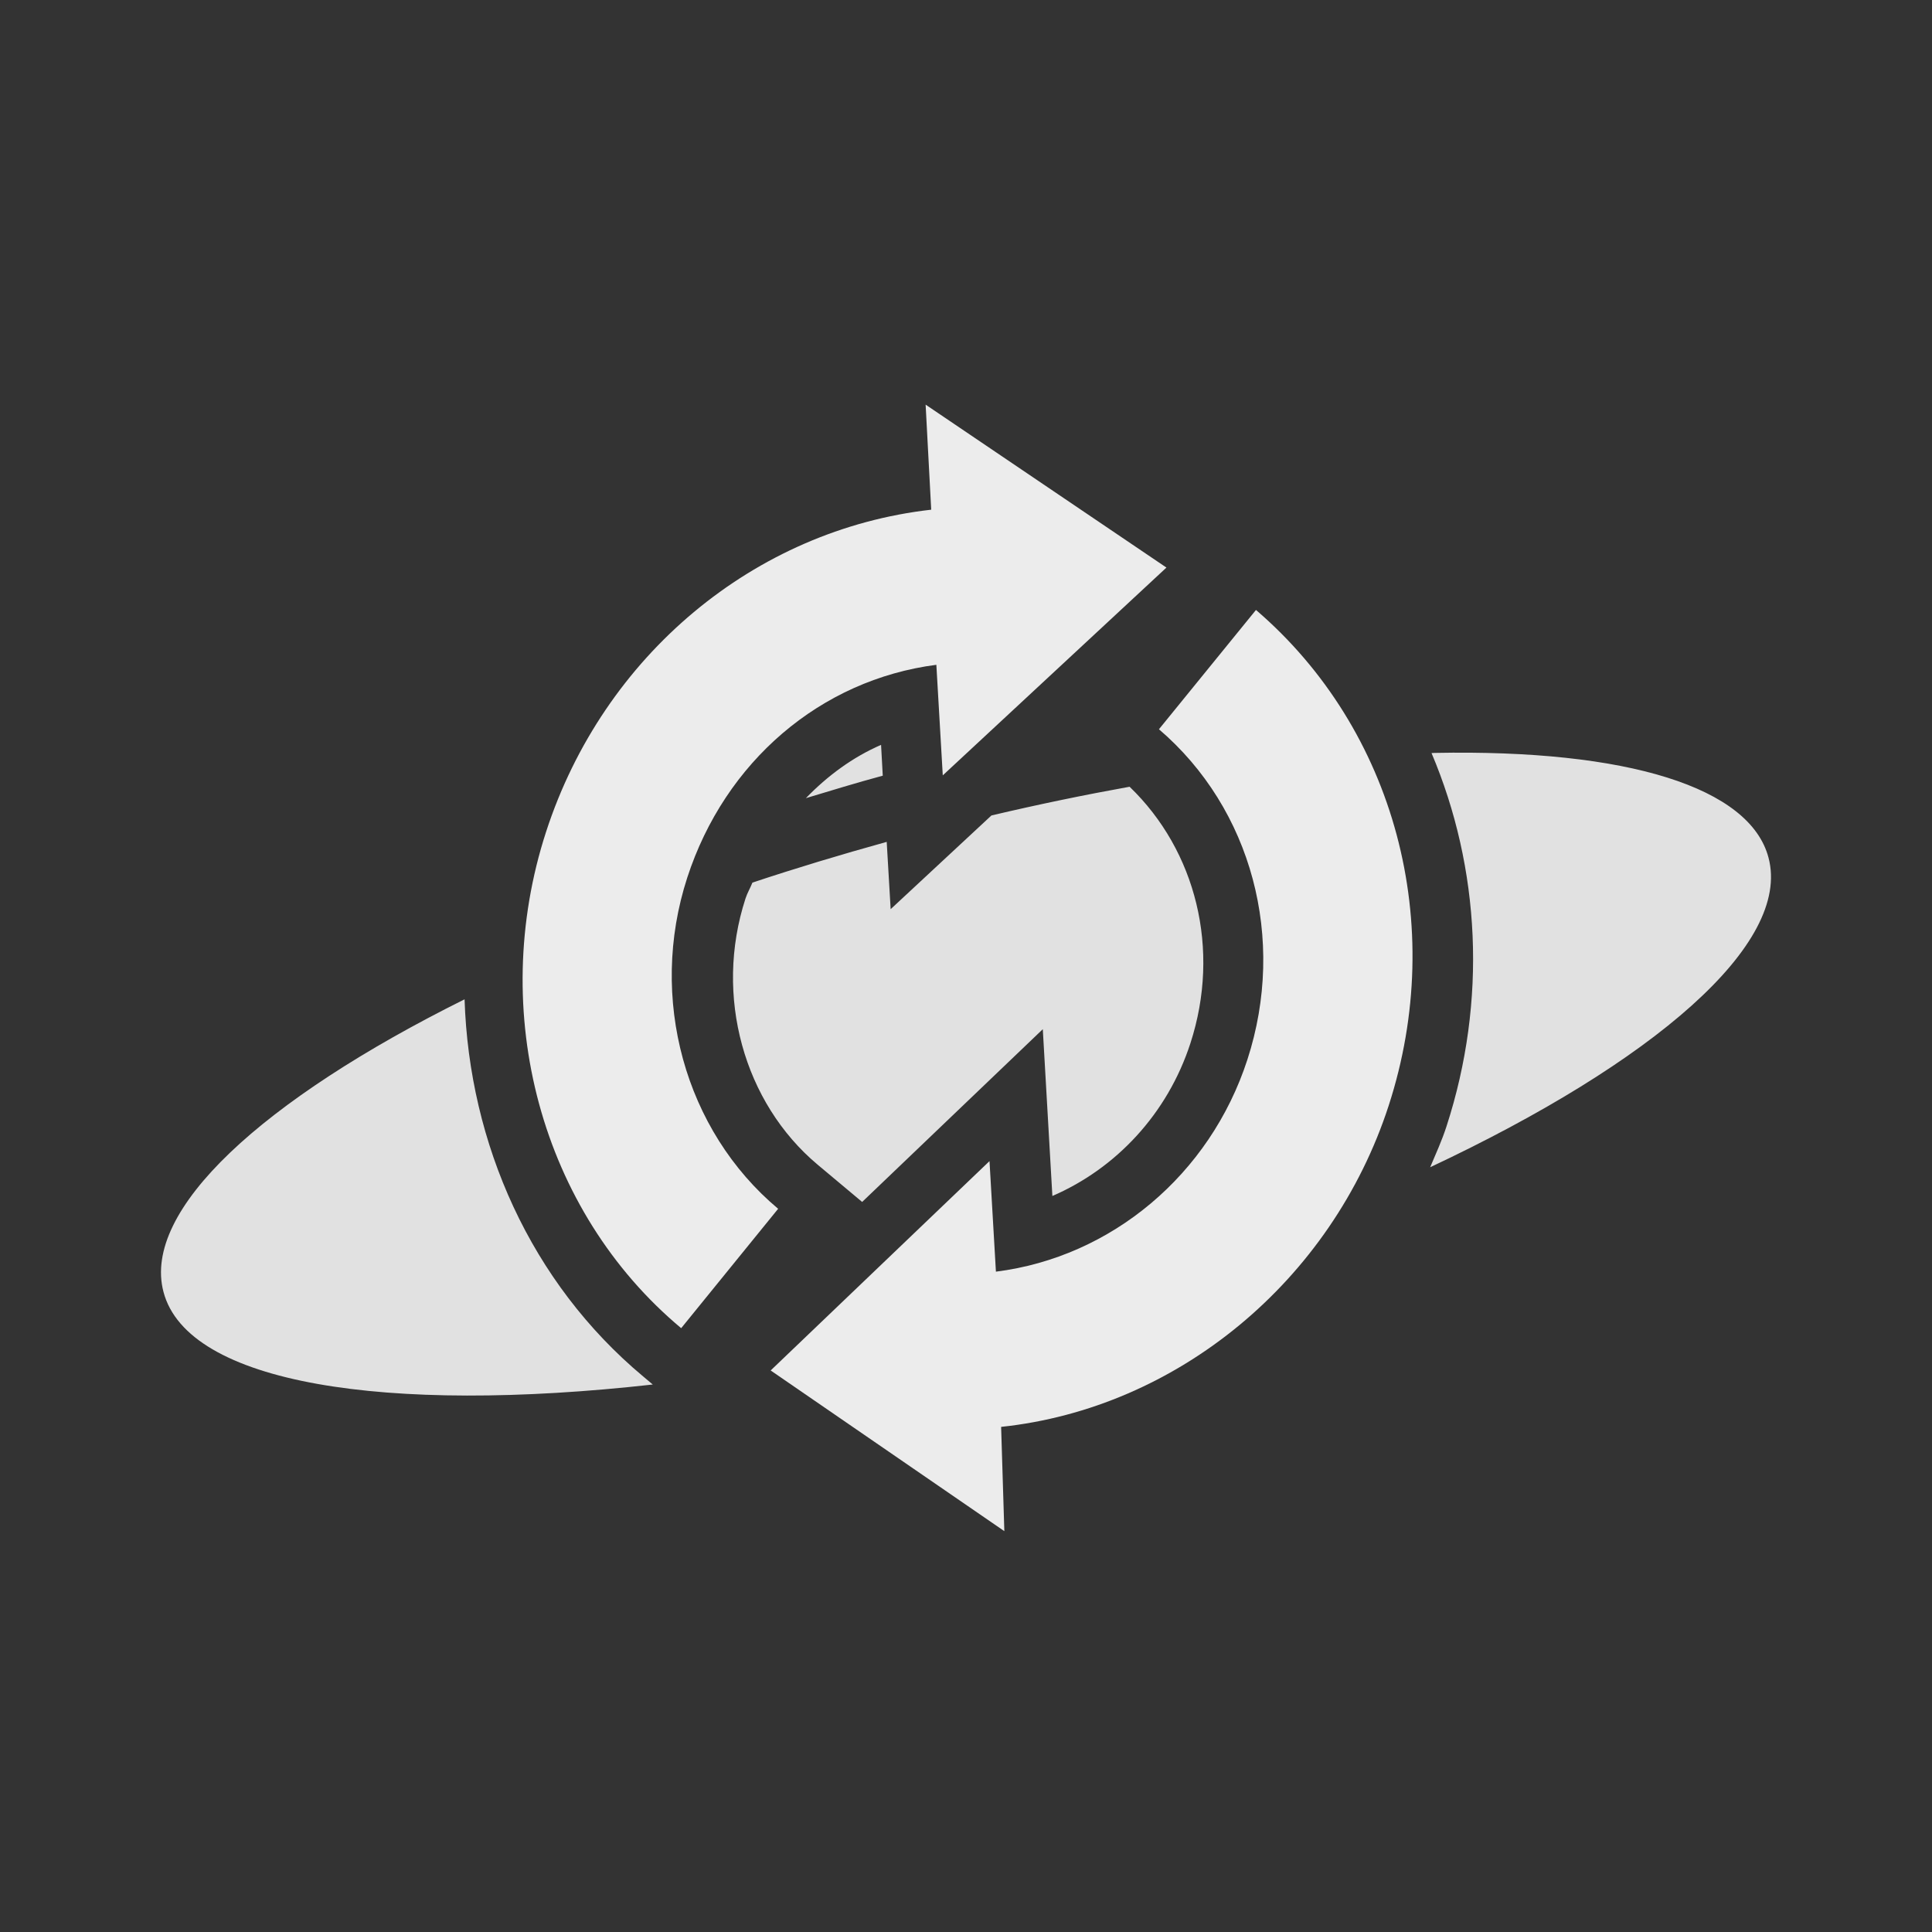 <?xml version="1.0" encoding="UTF-8" standalone="no"?>
<!-- Created with Inkscape (http://www.inkscape.org/) -->

<svg
   xmlns:dc="http://purl.org/dc/elements/1.1/"
   xmlns:cc="http://creativecommons.org/ns#"
   xmlns:rdf="http://www.w3.org/1999/02/22-rdf-syntax-ns#"
   xmlns:svg="http://www.w3.org/2000/svg"
   xmlns="http://www.w3.org/2000/svg"
   xmlns:sodipodi="http://sodipodi.sourceforge.net/DTD/sodipodi-0.dtd"
   xmlns:inkscape="http://www.inkscape.org/namespaces/inkscape"
   id="svg2"
   version="1.1"
   inkscape:version="0.91 r"
   width="24"
   height="24"
   viewBox="0 0 24 24"
   sodipodi:docname="yd-busy5.svg">
  <rect x="0" y="0" width="24" height="24" fill="#333333" stroke="none"/>
  <defs
     id="defs6">
    <clipPath
       id="clipPath-408241621">
      <g
         id="g3616"
         transform="translate(0,-1004.362)">
        <path
           id="path3618"
           transform="matrix(15.333,0,0,11.5,415,878.862)"
           d="m -24,13 c 0,1.105 -0.672,2 -1.5,2 -0.828,0 -1.5,-0.895 -1.5,-2 0,-1.105 0.672,-2 1.5,-2 0.828,0 1.5,0.895 1.5,2 z"
           inkscape:connector-curvature="0"
           style="fill:#1890d0" />
      </g>
    </clipPath>
    <clipPath
       id="clipPath-408241621-2">
      <g
         id="g3616-2"
         transform="translate(0,-1004.362)">
        <path
           id="path3618-9"
           transform="matrix(15.333,0,0,11.5,415,878.862)"
           d="m -24,13 c 0,1.105 -0.672,2 -1.5,2 -0.828,0 -1.5,-0.895 -1.5,-2 0,-1.105 0.672,-2 1.5,-2 0.828,0 1.5,0.895 1.5,2 z"
           inkscape:connector-curvature="0"
           style="fill:#1890d0" />
      </g>
    </clipPath>
    <clipPath
       id="clipPath-408241621-2-6">
      <g
         id="g3616-2-4"
         transform="translate(0,-1004.362)">
        <path
           id="path3618-9-4"
           transform="matrix(15.333,0,0,11.5,415,878.862)"
           d="m -24,13 c 0,1.105 -0.672,2 -1.5,2 -0.828,0 -1.5,-0.895 -1.5,-2 0,-1.105 0.672,-2 1.5,-2 0.828,0 1.5,0.895 1.5,2 z"
           inkscape:connector-curvature="0"
           style="fill:#1890d0" />
      </g>
    </clipPath>
  </defs>
  <sodipodi:namedview
     pagecolor="#ffffff"
     bordercolor="#666666"
     borderopacity="1"
     objecttolerance="10"
     gridtolerance="10"
     guidetolerance="10"
     inkscape:pageopacity="0"
     inkscape:pageshadow="2"
     inkscape:window-width="1366"
     inkscape:window-height="747"
     id="namedview4"
     showgrid="true"
     showguides="false"
     inkscape:zoom="7.9999997"
     inkscape:cx="-4.5012977"
     inkscape:cy="12.318494"
     inkscape:window-x="0"
     inkscape:window-y="21"
     inkscape:window-maximized="1"
     inkscape:current-layer="svg2">
    <inkscape:grid
       type="xygrid"
       id="grid4142" />
  </sodipodi:namedview>
  <path
     style="opacity:1;fill:#ececec;fill-opacity:0.941;fill-rule:nonzero;stroke:none;stroke-width:1;stroke-linecap:square;stroke-linejoin:round;stroke-miterlimit:4;stroke-dasharray:none;stroke-dashoffset:0;stroke-opacity:1"
     d="m 12.355,6.896 0.008,0.131 -0.703,0.08 C 9.768,7.321 8.132,8.669 7.508,10.592 7.486,10.659 7.476,10.727 7.457,10.795 7.588,10.743 7.723,10.693 7.857,10.642 8.422,8.976 9.834,7.766 11.545,7.545 l 0.797,-0.104 0.035,0.586 0.834,-0.775 C 12.987,7.133 12.757,7.02 12.553,6.949 12.513,6.935 12.413,6.913 12.355,6.896 Z m -1.41,2.357 c -0.352,0.153 -0.664,0.383 -0.934,0.662 0.313,-0.094 0.624,-0.19 0.947,-0.277 0.003,-7.13e-4 0.005,-0.001 0.008,-0.002 l -0.021,-0.383 z m 6.877,0.1 c -0.012,2.47e-4 -0.027,0.002 -0.039,0.002 0.605,1.428 0.693,3.075 0.186,4.637 -0.057,0.176 -0.132,0.34 -0.203,0.508 2.77,-1.302 4.489,-2.769 4.203,-3.846 C 21.739,9.782 20.222,9.306 17.822,9.353 Z m -1.715,0.115 c -0.133,0.014 -0.274,0.036 -0.41,0.053 0.733,1.133 0.955,2.553 0.518,3.9 -0.323,0.994 -0.962,1.819 -1.779,2.383 0.322,-0.105 0.628,-0.214 0.936,-0.324 0.518,-0.545 0.929,-1.207 1.172,-1.953 0.46,-1.417 0.257,-2.87 -0.436,-4.059 z m -2.074,0.305 c -0.565,0.102 -1.136,0.22 -1.717,0.357 l -1.252,1.164 -0.049,-0.836 c -0.573,0.159 -1.13,0.327 -1.668,0.506 -0.027,0.068 -0.063,0.127 -0.086,0.197 -0.394,1.212 -0.019,2.54 0.896,3.307 l 0.553,0.463 2.244,-2.146 0.119,2.072 c 0.787,-0.34 1.429,-1.017 1.715,-1.898 0.379,-1.167 0.069,-2.392 -0.756,-3.186 z M 7.65,11.586 c -0.121,0.048 -0.245,0.095 -0.363,0.145 -0.108,1.334 0.321,2.647 1.16,3.637 L 8.701,15.053 C 7.895,14.094 7.508,12.841 7.65,11.586 Z m -1.879,0.828 c -2.507,1.247 -4.01,2.616 -3.74,3.635 0.3,1.14 2.759,1.521 6.078,1.15 L 7.99,17.099 C 6.594,15.933 5.829,14.21 5.771,12.414 Z m 5.873,3.701 -0.643,0.615 c 0.219,-0.047 0.446,-0.108 0.668,-0.16 l -0.025,-0.455 z"
     id="path4138"
     inkscape:connector-curvature="0" />
  <g
     id="g4263"
     transform="matrix(0.423,0,0,0.423,6.361,9.519)">
    <g
       style="fill:#ececec;fill-opacity:1"
       id="g3628"
       transform="matrix(0.348,0,0,0.348,2.644,2.646)" />
    <g
       transform="matrix(0.5,0,0,0.5,-37.411,7.995)"
       clip-path="url(#clipPath-408241621)"
       id="g3650">
      <!-- color: #004794 -->
      <g
         id="g3652" />
    </g>
  </g>
  <g
     id="g4174"
     transform="matrix(0.309,-0.951,0.951,0.309,-1.849,19.098)">
    <g
       style="fill:#ececec;fill-opacity:1"
       id="g3628-8"
       transform="matrix(0.348,0,0,0.348,2.644,2.646)">
      <path
         inkscape:connector-curvature="0"
         id="path3630"
         transform="matrix(2.875,0,0,2.875,97.068,-33.481)"
         d="m -25.406,14.5 c 2.304,0 4.367,1.303 5.281,3.312 l 1.219,-0.469 -1,3.469 -3.312,-1.844 1.281,-0.5 c -0.621,-1.31 -1.954,-2.125 -3.469,-2.125 -1.573,0 -2.996,0.94 -3.562,2.344 L -30.75,18 c 0.845,-2.104 2.985,-3.5 5.344,-3.5 z m -5.5,4.719 3.312,1.781 -1.281,0.5 c 0.613,1.305 1.964,2.156 3.469,2.156 1.576,0 2.979,-0.91 3.562,-2.312 l 1.781,0.688 c -0.877,2.103 -2.979,3.469 -5.344,3.469 -2.292,0 -4.387,-1.339 -5.281,-3.344 l -1.219,0.438 z"
         style="fill:#ececec;fill-opacity:1"
         sodipodi:nodetypes="scccccsccscccsccsccc" />
    </g>
    <g
       transform="matrix(0.5,0,0,0.5,-37.411,7.995)"
       clip-path="url(#clipPath-408241621-2)"
       id="g3650-3">
      <!-- color: #004794 -->
      <g
         id="g3652-1" />
    </g>
  </g>
  <g
     id="g4174-4"
     style="stroke:#000000;stroke-width:1.5;stroke-miterlimit:4;stroke-dasharray:none;stroke-opacity:1"
     transform="matrix(0.309,-0.951,0.951,0.309,5.342,14.368)">
    <g
       style="fill:#ececec;fill-opacity:1;stroke:#000000;stroke-width:4.312;stroke-miterlimit:4;stroke-dasharray:none;stroke-opacity:1"
       id="g3628-8-4"
       transform="matrix(0.348,0,0,0.348,2.644,2.646)" />
    <g
       transform="matrix(0.5,0,0,0.5,-37.411,7.995)"
       clip-path="url(#clipPath-408241621-2-6)"
       id="g3650-3-9"
       style="stroke:#000000;stroke-width:3.001;stroke-miterlimit:4;stroke-dasharray:none;stroke-opacity:1">
      <!-- color: #004794 -->
      <g
         id="g3652-1-7"
         style="stroke:#000000;stroke-width:3.001;stroke-miterlimit:4;stroke-dasharray:none;stroke-opacity:1" />
    </g>
  </g>
</svg>
